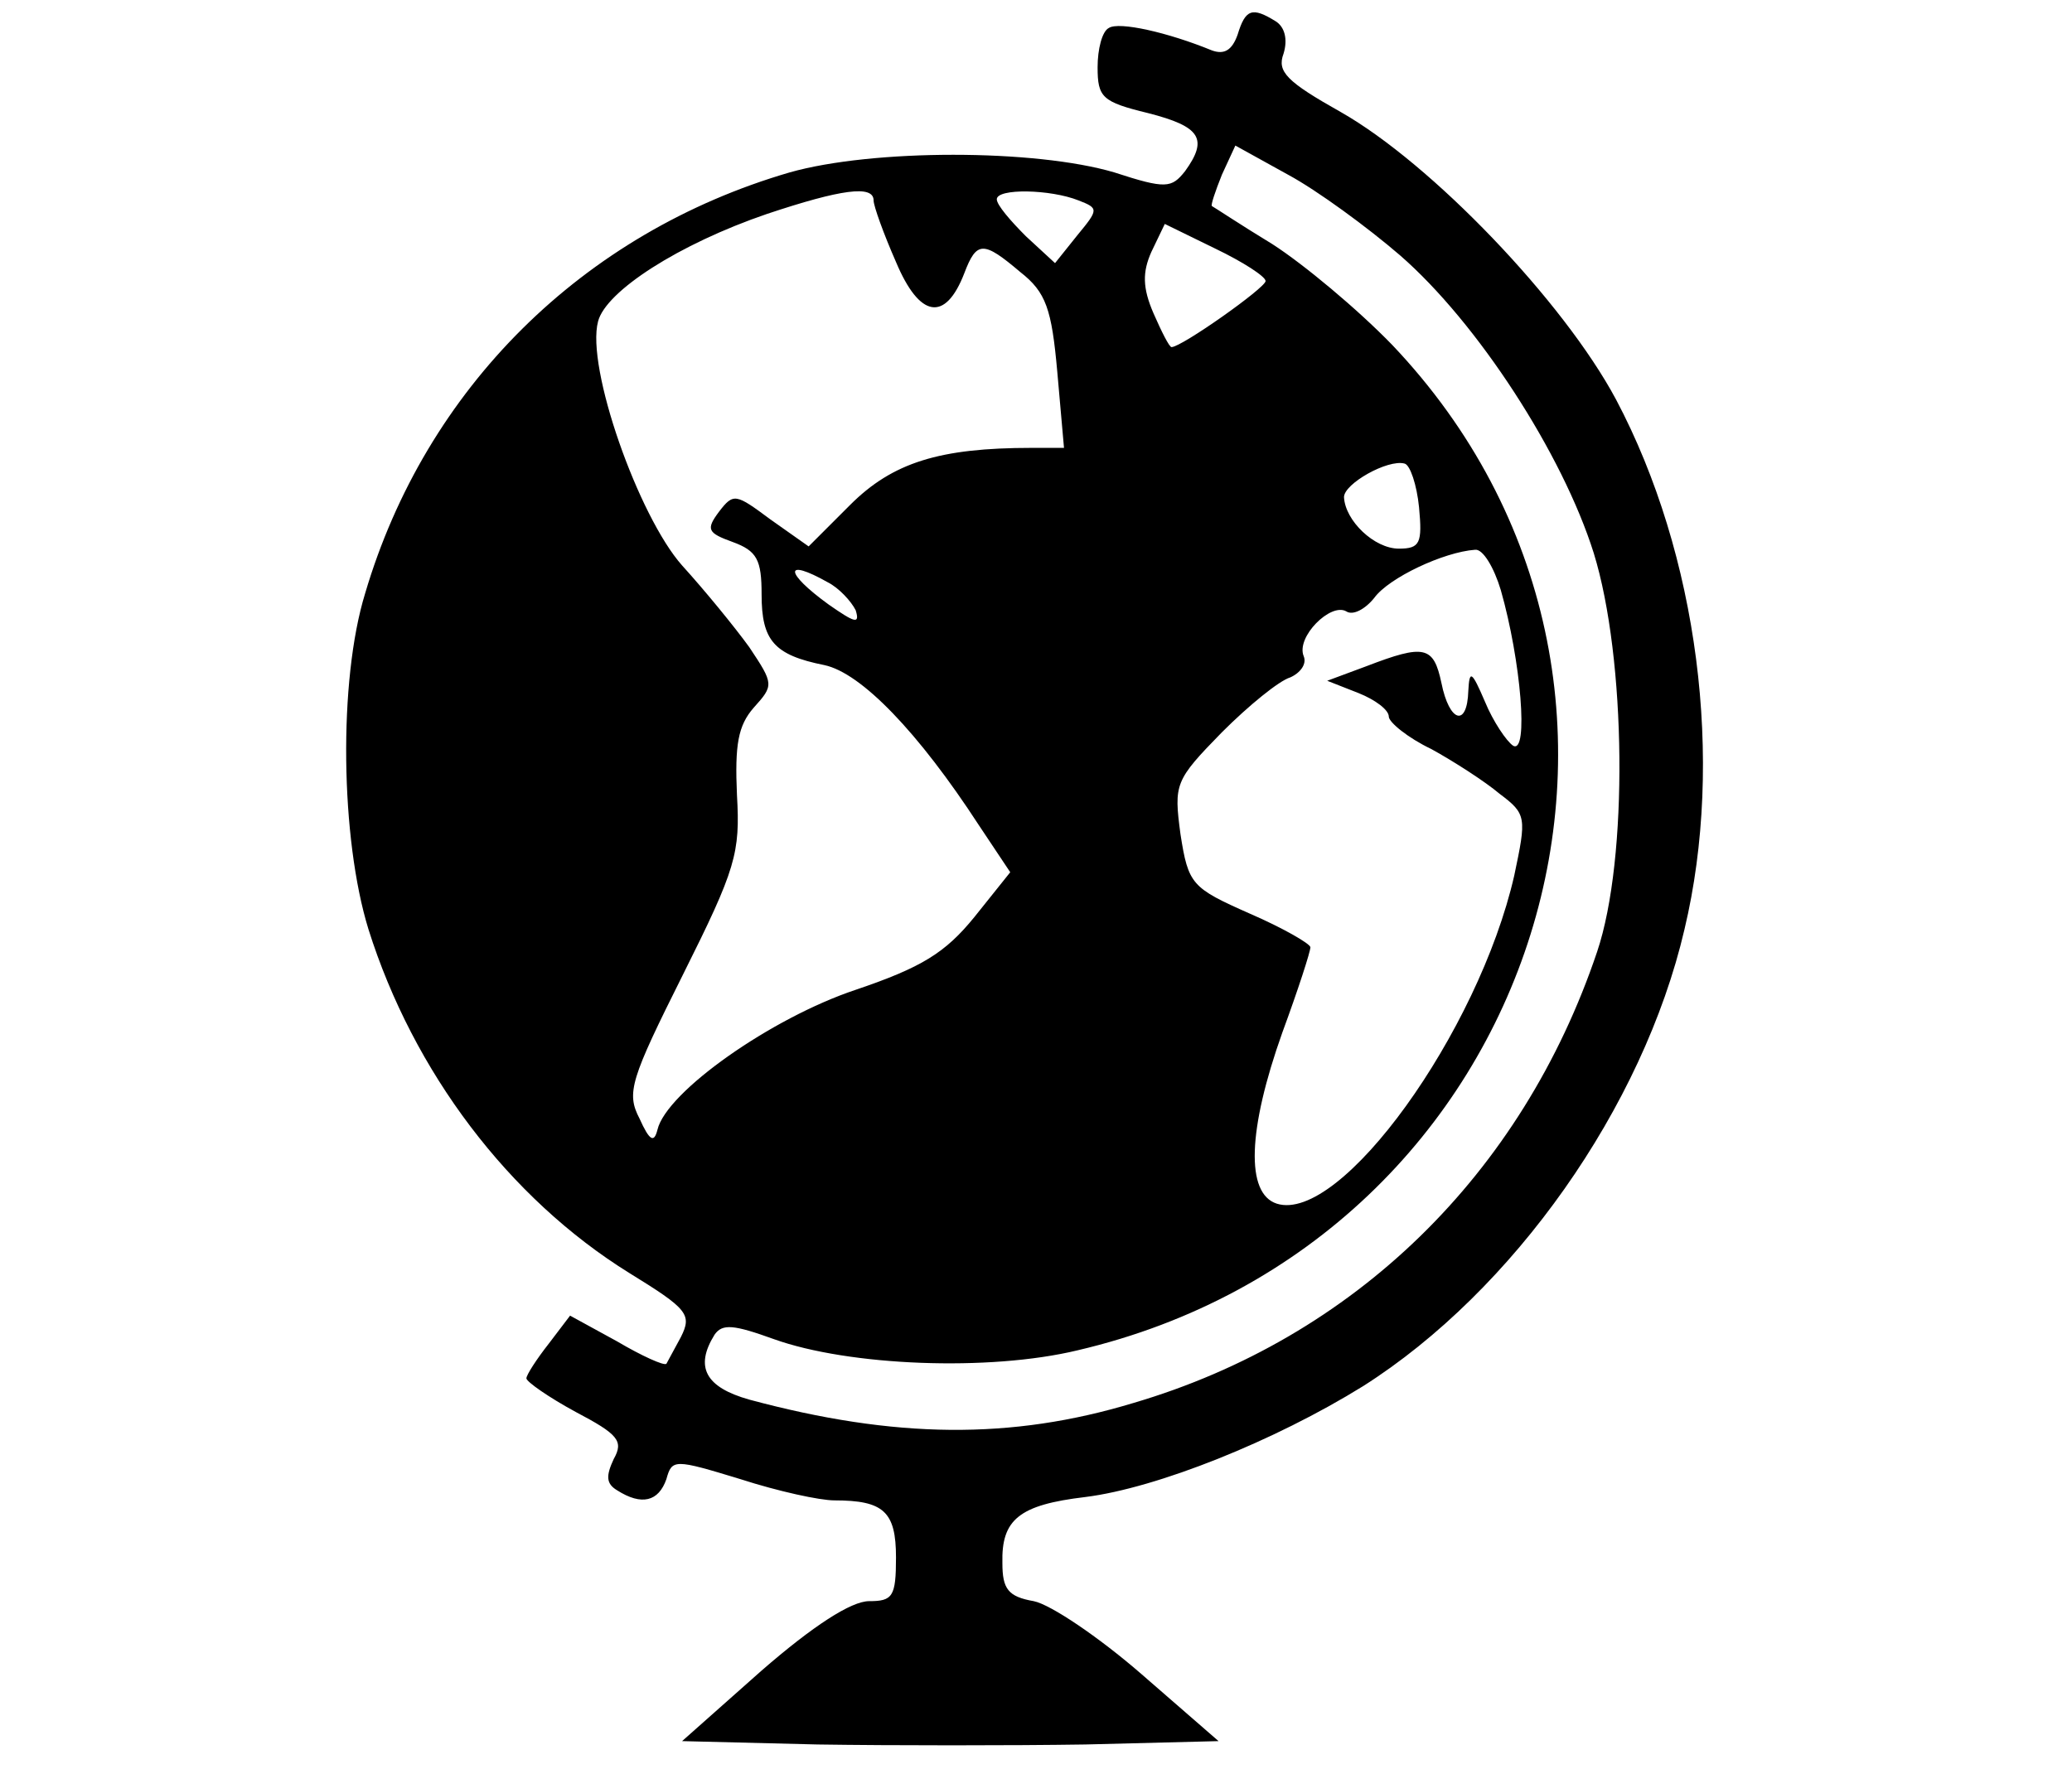 <?xml version="1.0" standalone="no"?>
<!DOCTYPE svg PUBLIC "-//W3C//DTD SVG 20010904//EN"
 "http://www.w3.org/TR/2001/REC-SVG-20010904/DTD/svg10.dtd">
<svg version="1.0" xmlns="http://www.w3.org/2000/svg"
 width="185pt" height="158pt" viewBox="0 0 185 158"
 preserveAspectRatio="xMidYMid meet">

<g transform="translate(0,158) scale(0.1,-0.1)"
fill="#000000" stroke="none">
<path d="M1105 1549 c-5 -14 -12 -18 -23 -14 -39 16 -83 26 -92 20 -6 -3 -10
-19 -10 -35 0 -27 4 -31 45 -41 47 -12 54 -23 33 -52 -12 -15 -17 -16 -63 -1
-71 21 -216 21 -290 0 -185 -54 -325 -193 -379 -376 -24 -78 -22 -219 3 -300
40 -127 125 -240 233 -307 52 -32 56 -37 46 -57 -6 -11 -12 -22 -13 -24 -2 -2
-22 7 -44 20 l-42 23 -19 -25 c-11 -14 -20 -28 -20 -31 0 -3 20 -17 44 -30 38
-20 43 -26 34 -42 -7 -15 -7 -22 3 -28 22 -14 37 -10 44 10 5 18 7 18 66 0 34
-11 71 -19 84 -19 44 0 55 -10 55 -51 0 -35 -3 -39 -24 -39 -16 0 -50 -22 -96
-62 l-71 -63 121 -3 c66 -1 174 -1 239 0 l119 3 -69 60 c-38 33 -81 62 -96 65
-23 4 -28 11 -28 34 -1 39 15 52 74 59 64 8 169 50 248 99 134 85 250 249 287
408 36 151 12 335 -61 473 -47 88 -165 211 -246 257 -48 27 -57 36 -51 52 4
13 1 24 -7 29 -21 13 -27 11 -34 -12z m145 -197 c69 -60 145 -177 173 -266 29
-94 31 -273 3 -356 -67 -199 -217 -345 -414 -403 -109 -33 -213 -32 -343 3
-39 11 -49 29 -31 58 7 10 17 9 53 -4 67 -24 192 -29 271 -10 415 97 570 594
281 898 -31 32 -79 72 -107 90 -28 17 -52 33 -54 34 -1 1 3 13 9 28 l12 26 47
-26 c26 -14 71 -47 100 -72z m-470 49 c0 -5 9 -30 20 -55 21 -50 44 -54 61
-10 11 29 17 29 50 1 23 -18 28 -33 33 -89 l6 -68 -29 0 c-82 0 -124 -13 -162
-51 l-37 -37 -34 24 c-31 23 -33 24 -46 7 -12 -16 -10 -19 12 -27 22 -8 26
-16 26 -47 0 -41 11 -54 56 -63 33 -7 84 -60 138 -143 l28 -42 -32 -40 c-26
-32 -47 -45 -106 -65 -75 -25 -169 -91 -177 -125 -3 -12 -7 -10 -16 10 -12 23
-8 35 39 129 47 94 51 108 48 160 -2 45 1 62 15 78 18 20 18 21 -4 54 -13 18
-40 51 -60 73 -39 44 -86 177 -75 218 7 27 72 69 151 96 66 22 95 26 95 12z
m183 0 c18 -7 18 -8 -1 -31 l-20 -25 -26 24 c-14 14 -26 28 -26 33 0 10 48 9
73 -1z m167 -72 c0 -6 -75 -59 -84 -59 -2 0 -9 14 -16 30 -10 23 -10 37 -2 55
l12 25 45 -22 c25 -12 45 -25 45 -29z m137 -202 c3 -32 1 -37 -18 -37 -22 0
-48 25 -49 46 0 12 39 34 54 30 5 -1 11 -19 13 -39z m73 -74 c18 -63 25 -147
11 -139 -6 4 -18 22 -25 39 -12 28 -14 29 -15 10 -1 -33 -17 -28 -24 7 -7 33
-15 35 -67 15 l-35 -13 28 -11 c15 -6 27 -15 27 -21 0 -5 17 -19 38 -29 20
-11 48 -29 61 -40 24 -18 24 -21 13 -73 -32 -140 -155 -311 -212 -293 -28 9
-26 66 5 153 14 38 25 72 25 76 0 3 -24 17 -54 30 -52 23 -55 26 -62 71 -6 45
-5 48 37 91 24 24 51 46 61 49 9 4 15 12 12 19 -7 17 24 48 38 40 6 -4 17 2
25 12 13 18 62 41 90 43 7 1 17 -16 23 -36z m-601 7 c10 -5 21 -17 25 -25 4
-13 -1 -11 -24 5 -40 29 -40 42 -1 20z"/>
</g>
</svg>
